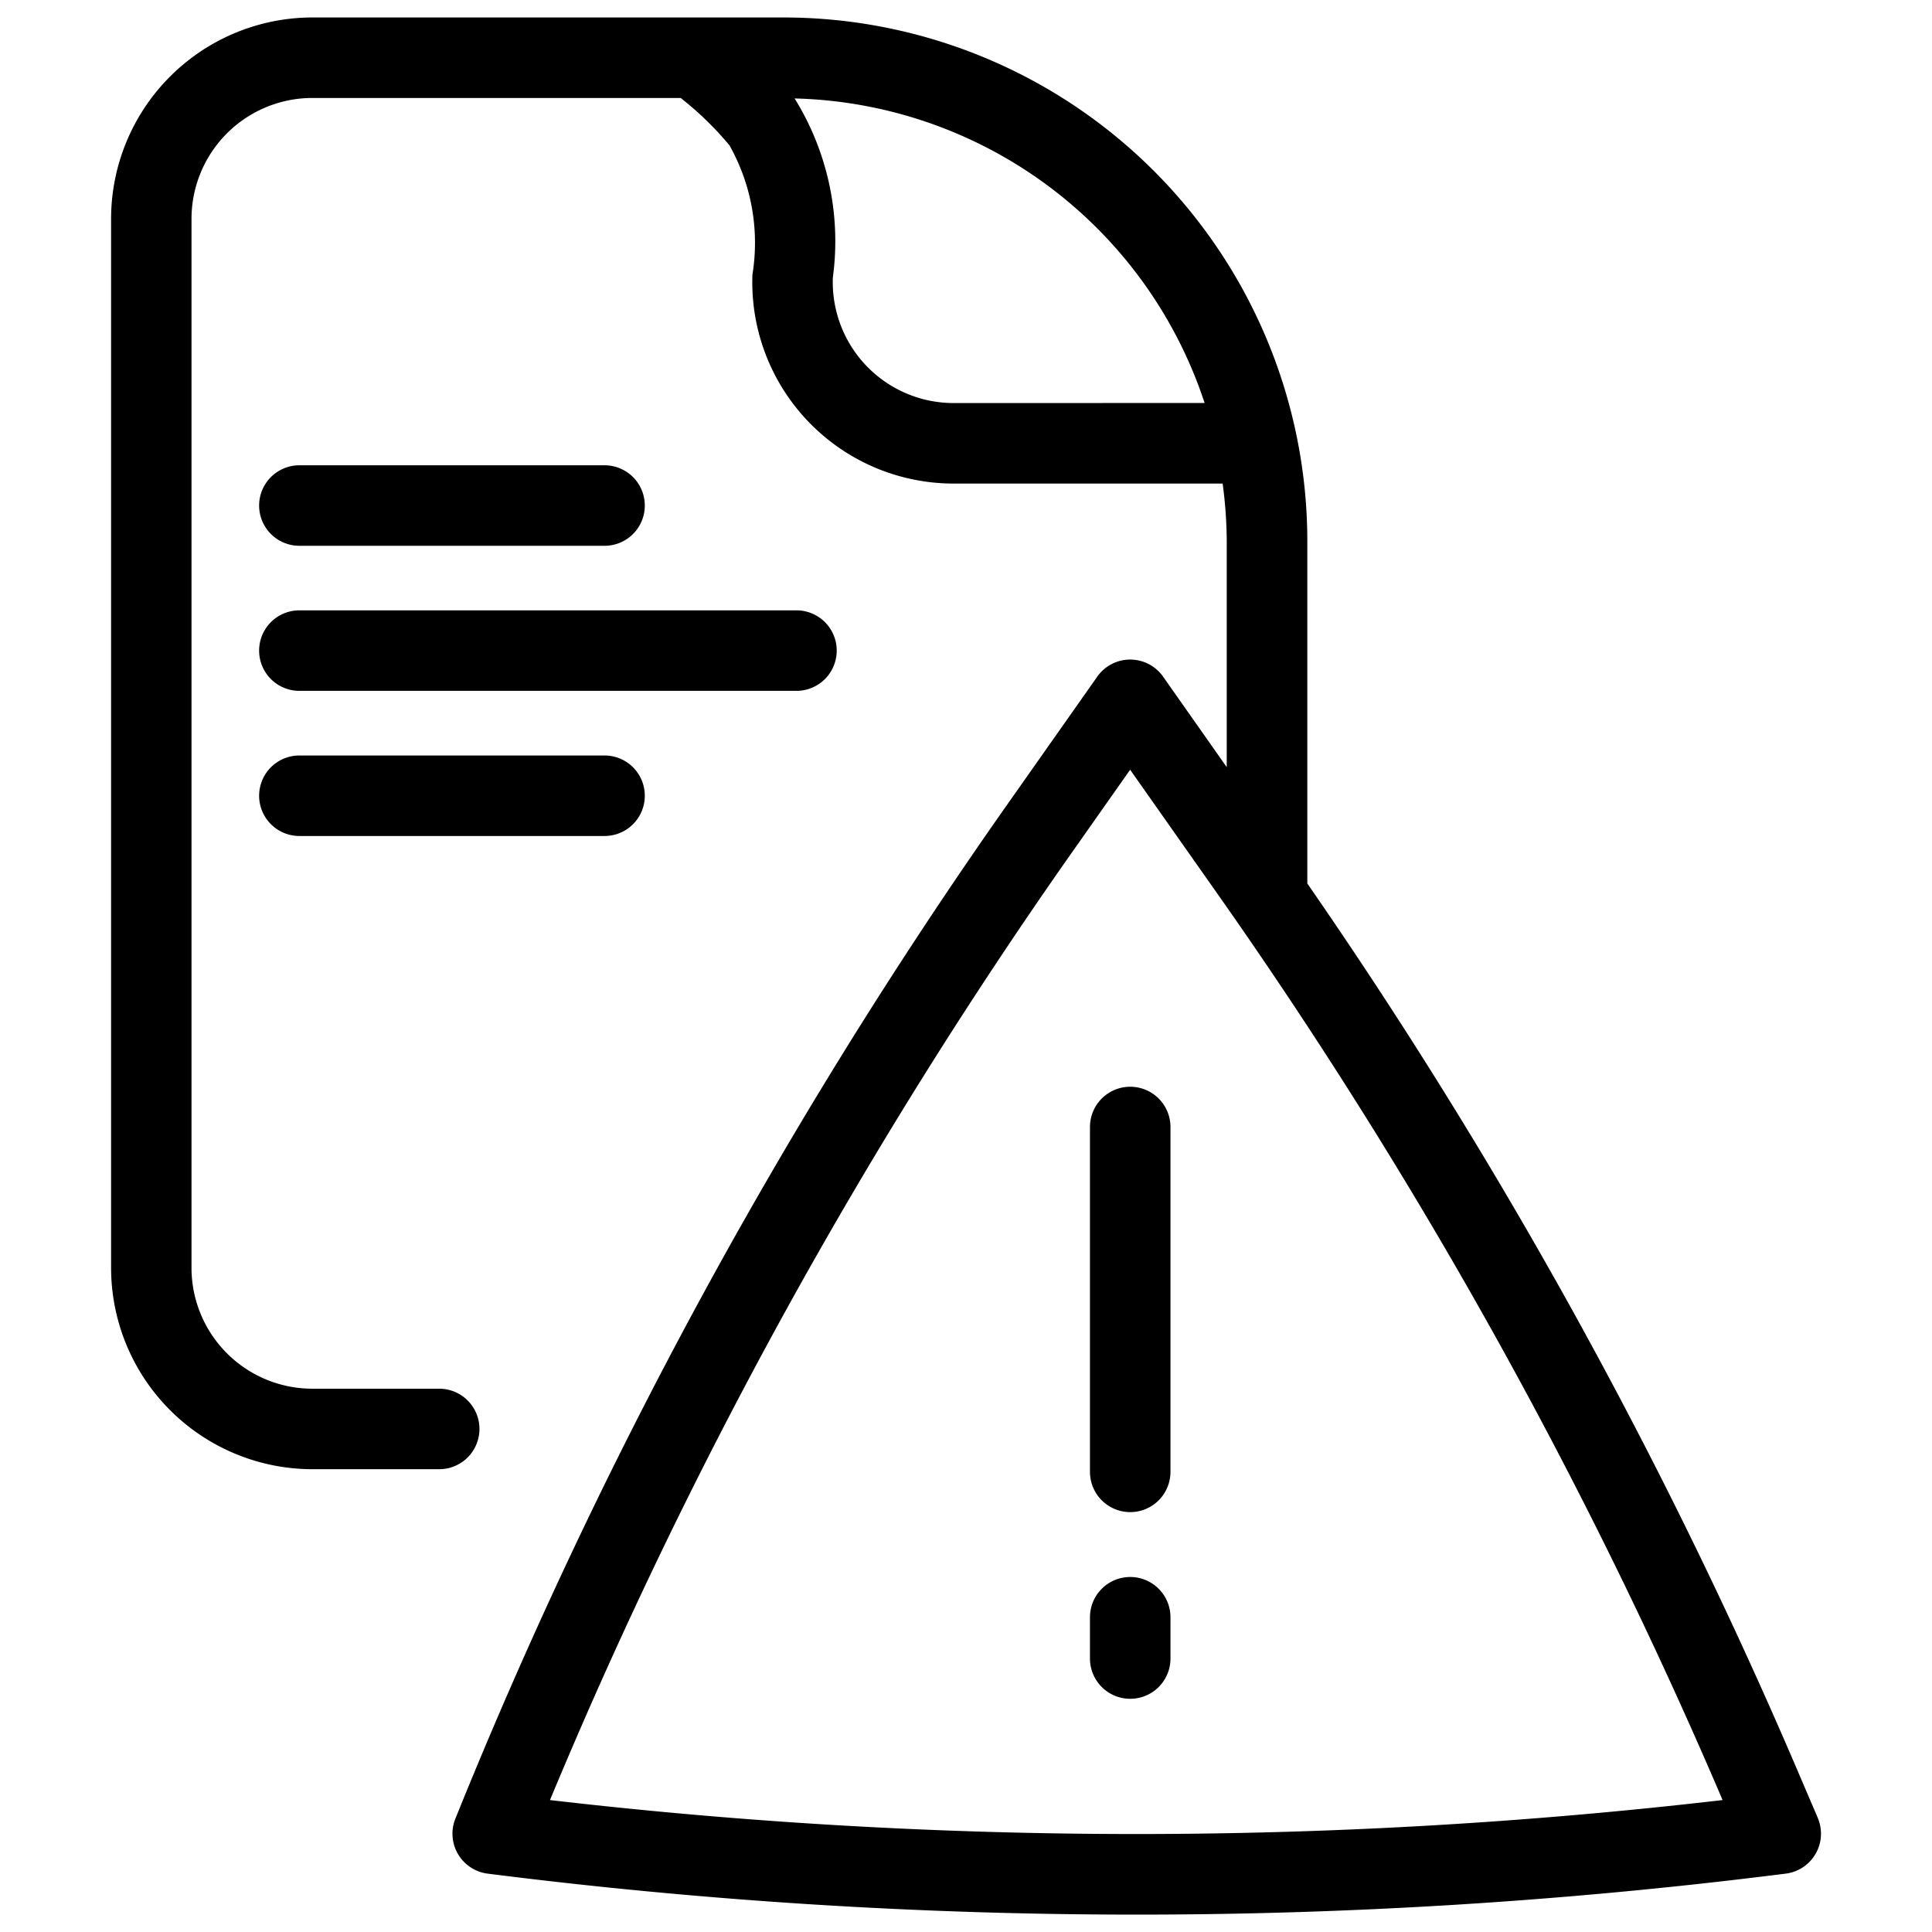 <svg xmlns="http://www.w3.org/2000/svg" viewBox="0 0 24 24"><path d="M14.04 13.5a.5.5 0 0 0-.5.5v4.284a.5.5 0 1 0 1 0V14a.5.5 0 0 0-.5-.5zm0 6.09a.5.5 0 0 0-.5.5v.513a.5.5 0 1 0 1 0v-.513a.5.5 0 0 0-.5-.5zm8.541 2.992l-.283-.661a62.597 62.597 0 0 0-6.058-10.946V6.717a6.508 6.508 0 0 0-6.5-6.5H3.88a2.503 2.503 0 0 0-2.5 2.5v13.034a2.503 2.503 0 0 0 2.5 2.5h1.576a.5.5 0 1 0 0-1H3.879a1.502 1.502 0 0 1-1.5-1.5V2.717a1.502 1.502 0 0 1 1.5-1.5h4.578l.031.026a3.955 3.955 0 0 1 .574.563 2.469 2.469 0 0 1 .285 1.605 2.501 2.501 0 0 0 2.498 2.596h3.343a5.503 5.503 0 0 1 .051.71V9.53l-.791-1.125a.5.5 0 0 0-.817 0l-1.124 1.597a62.549 62.549 0 0 0-6.85 12.59.5.5 0 0 0 .401.683 64.081 64.081 0 0 0 8.059.509 64.063 64.063 0 0 0 7.904-.489l.161-.02a.5.5 0 0 0 .399-.692zM11.845 5.007a1.502 1.502 0 0 1-1.499-1.559 3.366 3.366 0 0 0-.475-2.225 5.505 5.505 0 0 1 5.093 3.783zM6.832 22.361a61.545 61.545 0 0 1 6.492-11.783l.715-1.016 1.093 1.553a61.55 61.55 0 0 1 6.246 11.198l.02.048a63.079 63.079 0 0 1-14.566 0zM3.719 6.78H7.51a.5.5 0 0 0 0-1H3.719a.5.5 0 0 0 0 1zm0 1.802h6.175a.5.5 0 1 0 0-1H3.719a.5.5 0 0 0 0 1zm0 1.803H7.51a.5.5 0 0 0 0-1H3.719a.5.5 0 1 0 0 1z"/></svg>